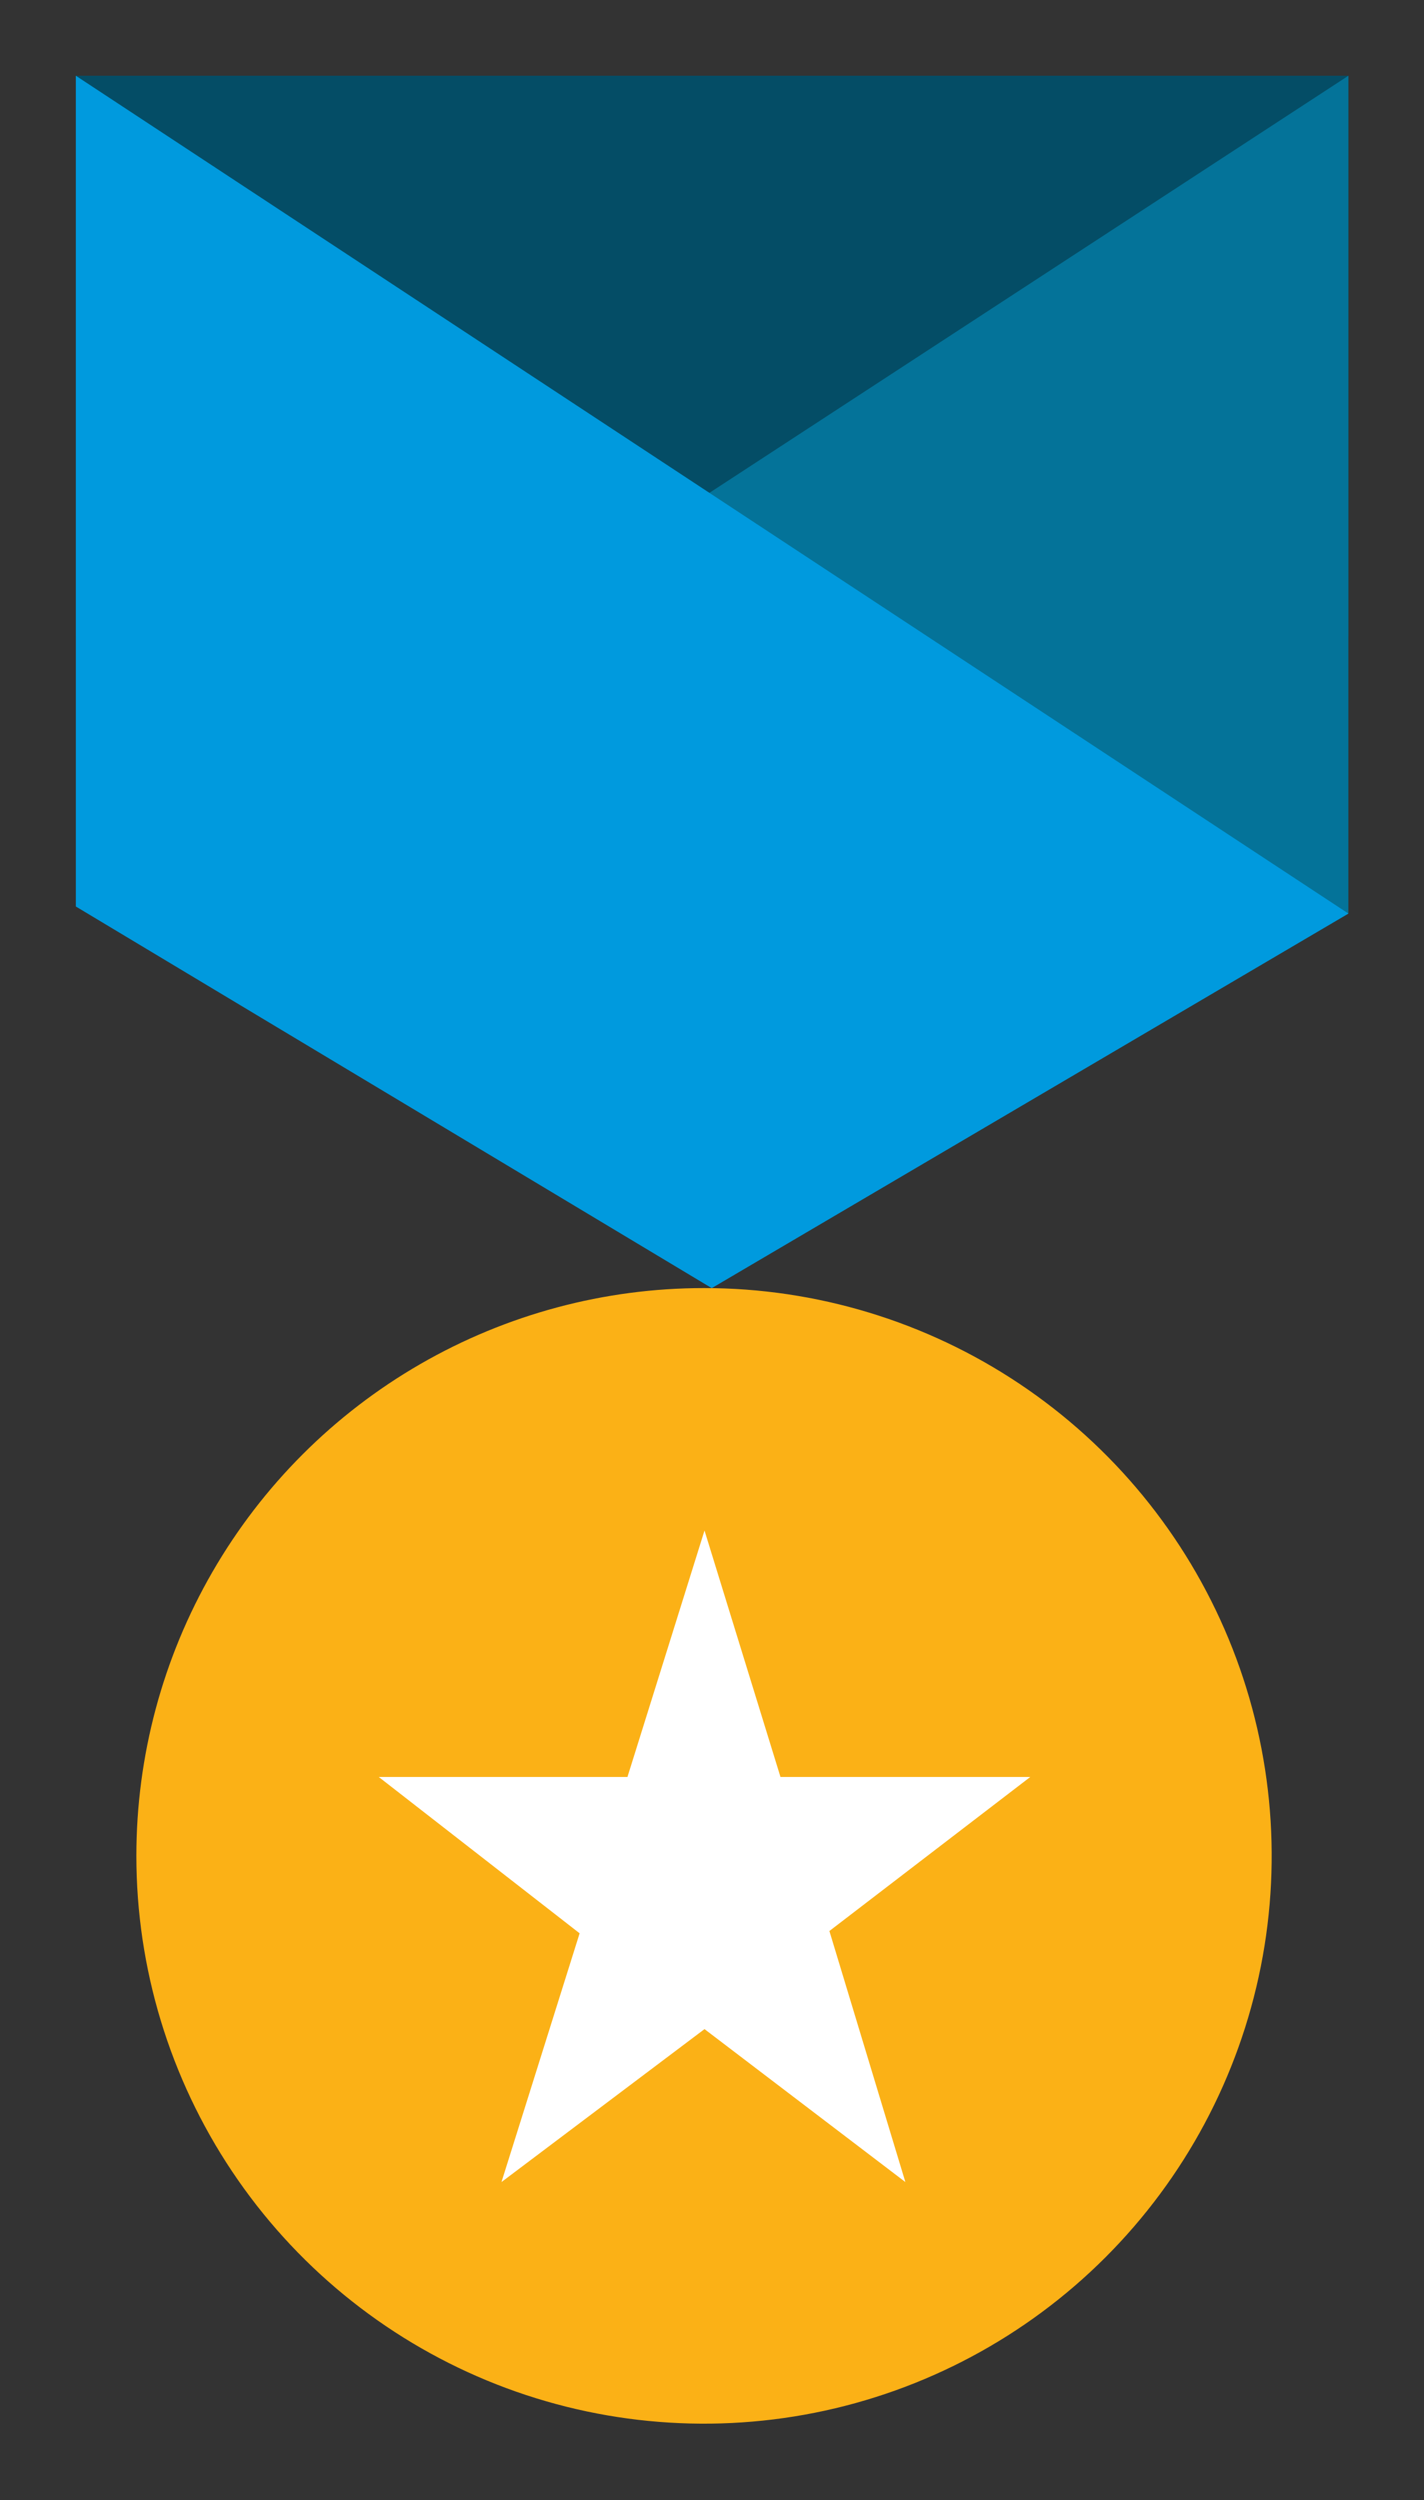 <svg xmlns="http://www.w3.org/2000/svg" xmlns:xlink="http://www.w3.org/1999/xlink" viewBox="0 0 117.9 206.96"><rect x="0" y="0" width="117.9" height="206.96" fill="#333333" stroke="none"/><defs><style>.cls-1,.cls-2{fill:none;}.cls-2{clip-rule:evenodd;}.cls-3{clip-path:url(#clip-path);}.cls-4{clip-path:url(#clip-path-2);}.cls-5{fill:#044d66;}.cls-6{clip-path:url(#clip-path-3);}.cls-7{fill:#047399;}.cls-8{clip-path:url(#clip-path-5);}.cls-9{fill:#009ade;}.cls-10{clip-path:url(#clip-path-7);}.cls-11{fill:#fbb116;}.cls-12{clip-path:url(#clip-path-9);}.cls-13{fill:#fff;}</style><clipPath id="clip-path" transform="translate(-353.71 -270.93)"><rect class="cls-1" x="359.99" y="277.2" width="105.36" height="46.41"/></clipPath><clipPath id="clip-path-2" transform="translate(-353.71 -270.93)"><rect class="cls-1" width="1056.13" height="746.31"/></clipPath><clipPath id="clip-path-3" transform="translate(-353.71 -270.93)"><polygon class="cls-2" points="465.35 277.2 359.99 345.96 412.64 377.55 465.35 346.55 465.35 277.2"/></clipPath><clipPath id="clip-path-5" transform="translate(-353.71 -270.93)"><polygon class="cls-2" points="359.99 277.2 359.99 345.96 412.64 377.55 465.35 346.55 359.99 277.2"/></clipPath><clipPath id="clip-path-7" transform="translate(-353.71 -270.93)"><path class="cls-2" d="M412,377.55a47,47,0,1,1-47,47,47,47,0,0,1,47-47"/></clipPath><clipPath id="clip-path-9" transform="translate(-353.71 -270.93)"><polygon class="cls-2" points="385.07 418.02 405.66 418.02 412.04 397.62 418.33 418.02 439.01 418.02 422.38 430.77 428.67 451.55 412.04 438.89 395.23 451.55 401.7 430.96 385.07 418.02"/></clipPath></defs><title>Asset 2</title><g id="Layer_2" data-name="Layer 2"><g id="Layer_1-2" data-name="Layer 1"><g class="cls-3"><g class="cls-4"><rect class="cls-5" width="117.9" height="58.95"/></g></g><g class="cls-6"><g class="cls-4"><rect class="cls-7" width="117.9" height="112.89"/></g></g><g class="cls-8"><g class="cls-4"><rect class="cls-9" width="117.9" height="112.89"/></g></g><g class="cls-10"><g class="cls-4"><rect class="cls-11" x="5.02" y="100.34" width="106.62" height="106.62"/></g></g><g class="cls-12"><g class="cls-4"><rect class="cls-13" x="25.09" y="120.41" width="66.48" height="66.48"/></g></g></g></g></svg>
